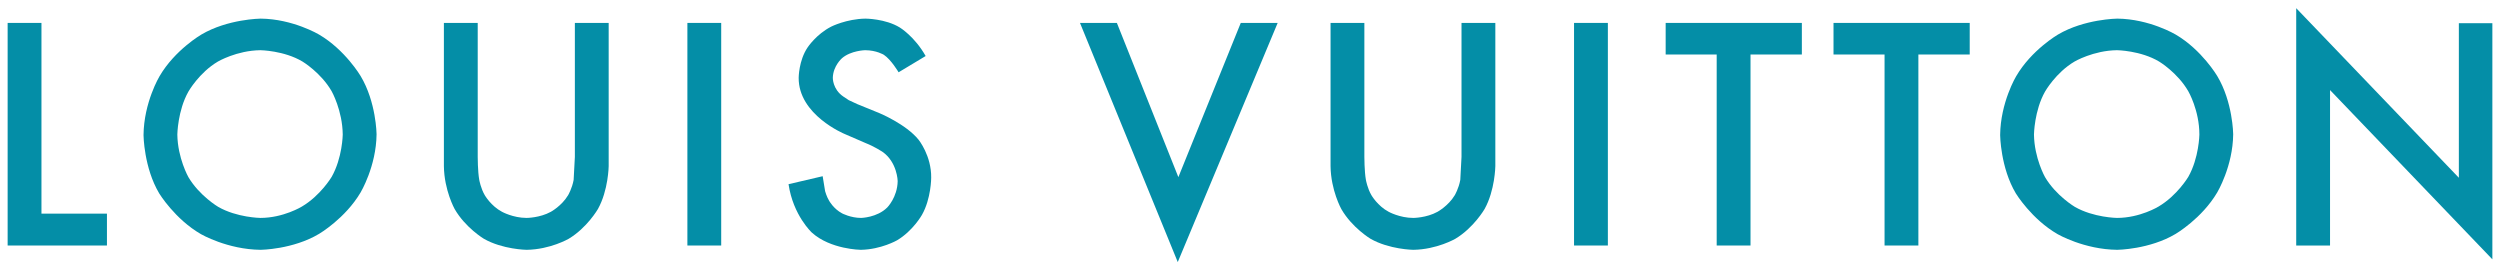 <svg width="185" height="20" viewBox="0 0 185 20" fill="none" xmlns="http://www.w3.org/2000/svg">
<g clip-path="url(#clip0_198_1207)">
<path d="M184.435 1.718V19.189L172.423 6.665V18.168H169.92V0.606L181.955 13.154V1.718H184.435Z" fill="#048EA7"/>
<path d="M156.679 1.378C156.679 1.378 154.245 1.401 152.288 2.558C152.288 2.558 150.332 3.692 149.194 5.644C149.194 5.644 148.034 7.572 148.011 10C148.011 10 148.034 12.405 149.172 14.311C149.172 14.311 150.332 16.217 152.266 17.329C152.266 17.329 154.222 18.463 156.679 18.486C156.679 18.486 159.068 18.463 161.002 17.306C161.002 17.306 162.936 16.172 164.073 14.243C164.073 14.243 165.233 12.314 165.256 9.932C165.256 9.932 165.233 7.55 164.073 5.621C164.073 5.621 162.936 3.692 161.002 2.558C161.002 2.558 159.068 1.401 156.679 1.378ZM156.656 3.715C156.656 3.715 158.408 3.738 159.773 4.554C159.773 4.554 161.138 5.371 161.935 6.755C161.935 6.755 162.754 8.162 162.754 9.955C162.754 9.955 162.731 11.679 161.935 13.086C161.935 13.086 161.116 14.47 159.728 15.287C159.728 15.287 158.363 16.126 156.656 16.126C156.656 16.126 154.927 16.104 153.54 15.309C153.54 15.309 152.152 14.492 151.333 13.108C151.333 13.108 150.537 11.702 150.514 9.955C150.514 9.955 150.537 8.185 151.333 6.778C151.333 6.778 152.129 5.371 153.517 4.554C153.517 4.554 154.905 3.738 156.656 3.715Z" fill="#048EA7"/>
<path d="M141.96 4.033V18.168H139.457V4.033H135.68V1.696H145.759V4.033H141.96Z" fill="#048EA7"/>
<path d="M133.337 4.033H129.538V18.168H127.035V4.033H123.259V1.696H133.337V4.033Z" fill="#048EA7"/>
<path d="M118.982 1.696V18.168H116.479V1.696H118.982Z" fill="#048EA7"/>
<path d="M110.655 1.696V12.292C110.655 12.292 110.632 14.084 109.859 15.468C109.859 15.468 109.062 16.852 107.697 17.669C107.697 17.669 106.332 18.463 104.581 18.486C104.581 18.486 102.806 18.463 101.418 17.669C101.418 17.669 100.053 16.852 99.257 15.468C99.257 15.468 98.483 14.084 98.461 12.292V1.696H100.963V11.611C100.963 11.611 100.963 12.677 101.077 13.313C101.077 13.313 101.191 13.948 101.487 14.447C101.487 14.447 101.942 15.241 102.761 15.672C102.761 15.672 103.58 16.126 104.581 16.126C104.581 16.126 105.559 16.126 106.378 15.672C106.378 15.672 107.174 15.241 107.652 14.447C107.652 14.447 107.948 13.948 108.061 13.313L108.152 11.611V1.696H110.655Z" fill="#048EA7"/>
<path d="M79.919 1.696H82.649L87.199 13.108L91.817 1.696H94.548L87.154 19.393L79.919 1.696Z" fill="#048EA7"/>
<path d="M65.404 4.055C65.404 4.055 64.858 3.715 64.016 3.715C64.016 3.715 62.97 3.738 62.31 4.305C62.31 4.305 61.65 4.872 61.628 5.757C61.628 5.757 61.605 6.597 62.401 7.141L62.811 7.413L63.448 7.708L65.063 8.366C65.063 8.366 67.042 9.183 67.975 10.34C67.975 10.34 68.931 11.52 68.908 13.154C68.908 13.154 68.908 14.697 68.225 15.899C68.225 15.899 67.566 17.079 66.382 17.782C66.382 17.782 65.2 18.463 63.698 18.486C63.698 18.486 61.468 18.463 60.081 17.215C60.081 17.215 58.693 15.945 58.352 13.63L60.877 13.04L61.059 14.152C61.059 14.152 61.173 14.561 61.355 14.855C61.355 14.855 61.673 15.445 62.31 15.786C62.31 15.786 62.947 16.126 63.721 16.126C63.721 16.126 64.904 16.104 65.654 15.355C65.654 15.355 66.405 14.606 66.428 13.403C66.428 13.403 66.405 11.997 65.29 11.225C65.29 11.225 64.699 10.839 64.062 10.59L62.492 9.909C62.492 9.909 59.08 8.502 59.102 5.757C59.102 5.757 59.102 4.486 59.762 3.511C59.762 3.511 60.399 2.535 61.514 1.968C61.514 1.968 62.629 1.401 64.039 1.378C64.039 1.378 65.518 1.378 66.587 2.036C66.587 2.036 67.679 2.694 68.498 4.146L66.496 5.349C66.496 5.349 65.95 4.418 65.404 4.055Z" fill="#048EA7"/>
<path d="M53.369 1.696V18.168H50.867V1.696H53.369Z" fill="#048EA7"/>
<path d="M42.54 1.696H45.042V12.292C45.042 12.292 45.02 14.084 44.246 15.468C44.246 15.468 43.45 16.852 42.085 17.669C42.085 17.669 40.72 18.463 38.968 18.486C38.968 18.486 37.194 18.463 35.806 17.669C35.806 17.669 34.441 16.852 33.644 15.468C33.644 15.468 32.871 14.084 32.848 12.292V1.696H35.351V11.611C35.351 11.611 35.351 12.677 35.465 13.313C35.465 13.313 35.578 13.948 35.874 14.447C35.874 14.447 36.329 15.241 37.148 15.672C37.148 15.672 37.967 16.126 38.968 16.126C38.968 16.126 39.946 16.126 40.765 15.672C40.765 15.672 41.562 15.241 42.039 14.447C42.039 14.447 42.335 13.948 42.449 13.313L42.54 11.611V1.696Z" fill="#048EA7"/>
<path d="M19.289 1.378C19.289 1.378 16.855 1.401 14.898 2.558C14.898 2.558 12.941 3.692 11.804 5.644C11.804 5.644 10.644 7.572 10.621 10C10.621 10 10.644 12.405 11.781 14.311C11.781 14.311 12.941 16.217 14.875 17.329C14.875 17.329 16.832 18.463 19.289 18.486C19.289 18.486 21.678 18.463 23.611 17.306C23.611 17.306 25.545 16.172 26.683 14.243C26.683 14.243 27.843 12.314 27.866 9.932C27.866 9.932 27.843 7.55 26.683 5.621C26.683 5.621 25.545 3.692 23.611 2.558C23.611 2.558 21.678 1.401 19.289 1.378ZM19.266 3.715C19.266 3.715 21.018 3.738 22.383 4.554C22.383 4.554 23.748 5.371 24.544 6.755C24.544 6.755 25.34 8.162 25.363 9.955C25.363 9.955 25.34 11.679 24.544 13.086C24.544 13.086 23.725 14.47 22.337 15.287C22.337 15.287 20.972 16.126 19.266 16.126C19.266 16.126 17.537 16.104 16.149 15.309C16.149 15.309 14.761 14.492 13.942 13.108C13.942 13.108 13.146 11.702 13.123 9.955C13.123 9.955 13.146 8.185 13.942 6.778C13.942 6.778 14.739 5.371 16.127 4.554C16.127 4.554 17.514 3.738 19.266 3.715Z" fill="#048EA7"/>
<path d="M3.068 1.696V15.809H7.914V18.168H0.565V1.696H3.068Z" fill="#048EA7"/>
</g>
<defs>
<clipPath id="clip0_198_1207">
<rect width="185" height="20" fill="white"/>
</clipPath>
</defs>
</svg>

